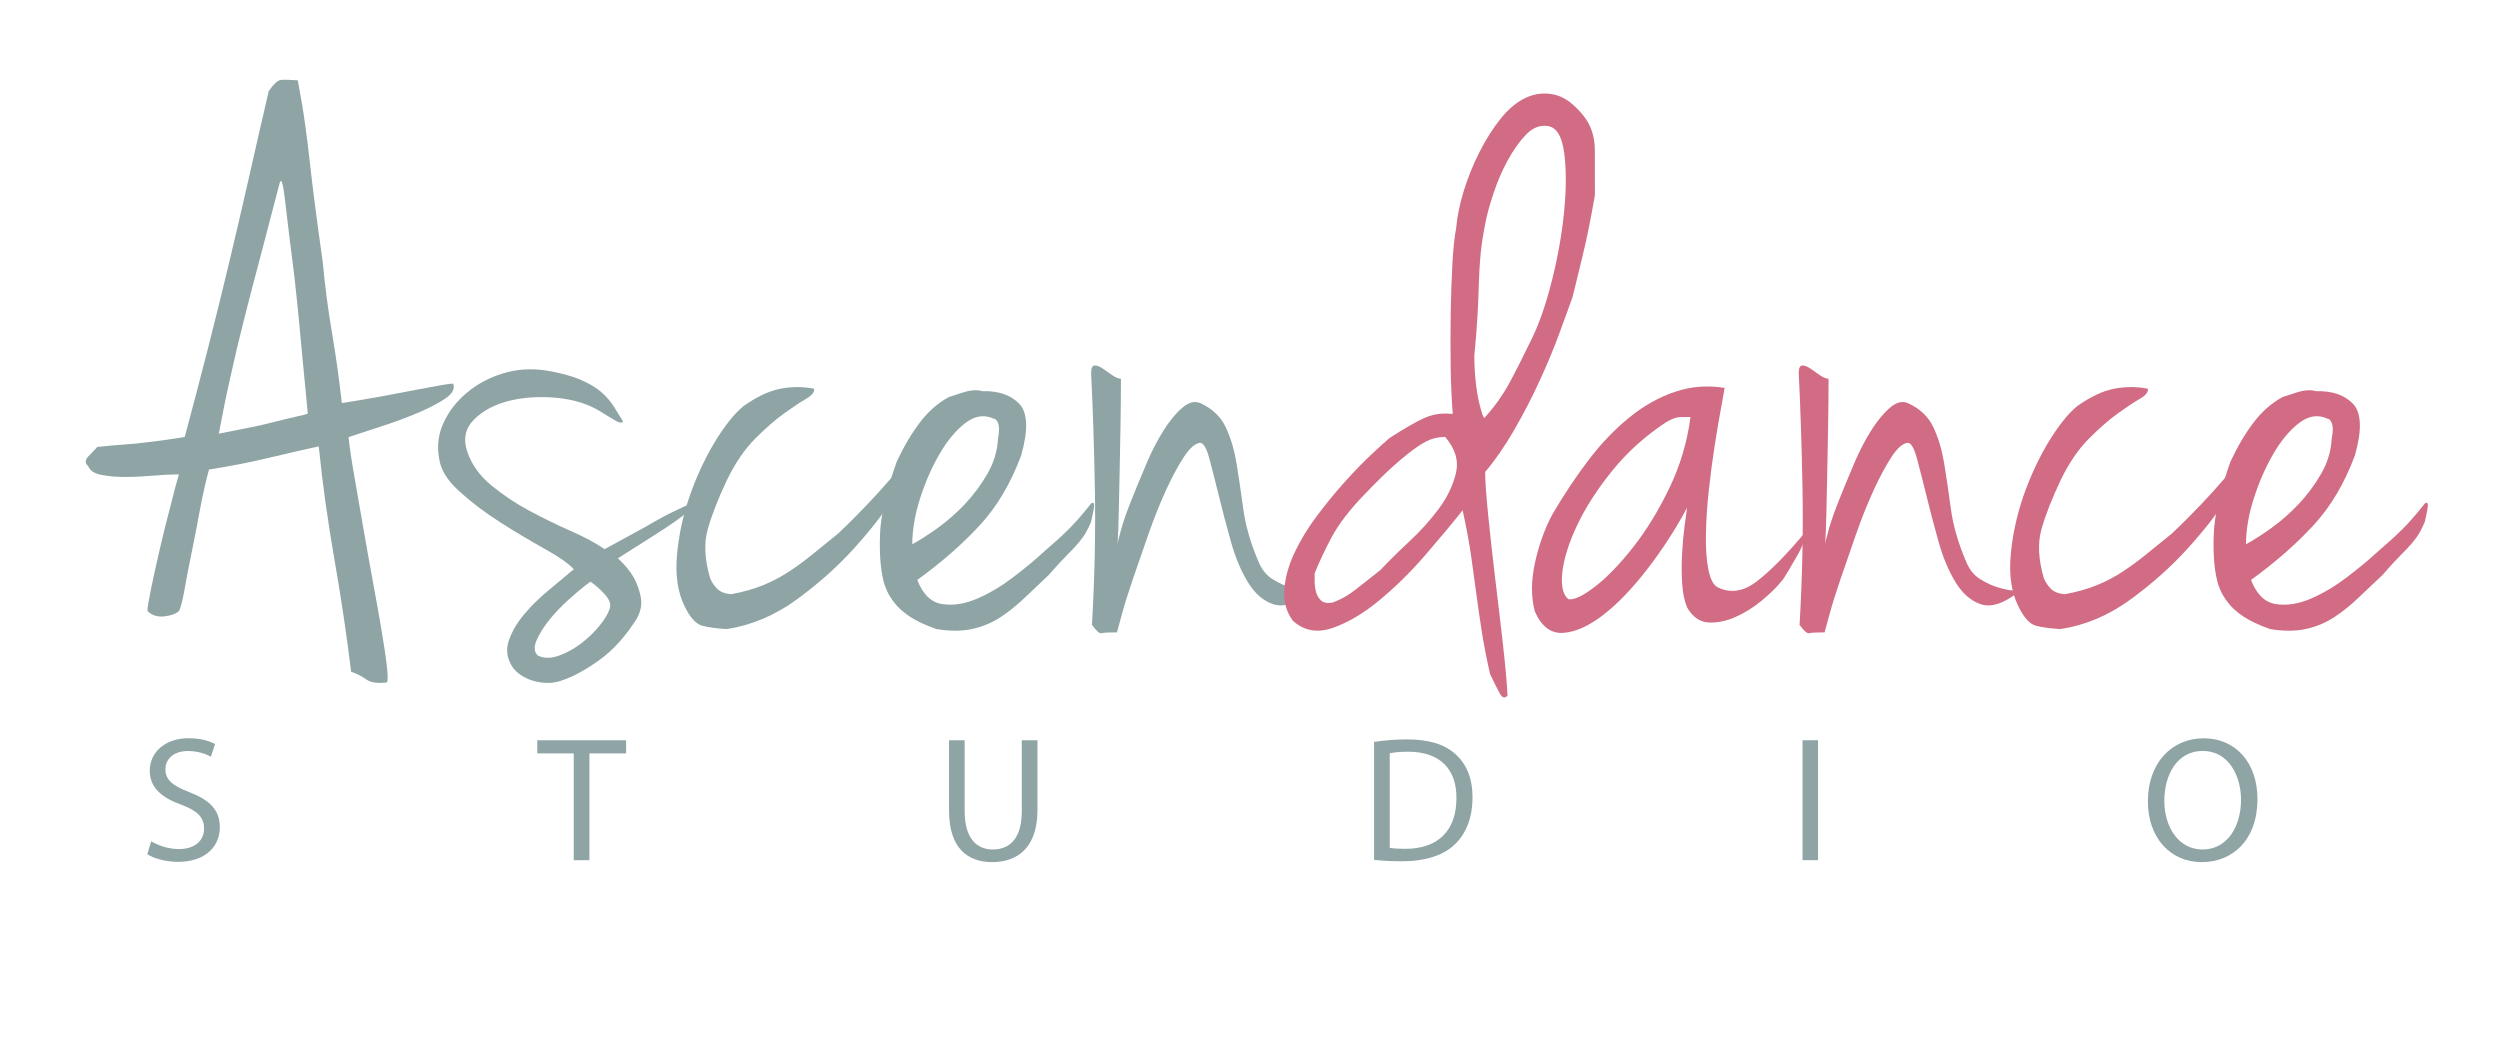 <?xml version="1.0" encoding="utf-8"?>
<!-- Generator: Adobe Illustrator 24.2.1, SVG Export Plug-In . SVG Version: 6.00 Build 0)  -->
<svg version="1.1" id="Layer_1" xmlns="http://www.w3.org/2000/svg" xmlns:xlink="http://www.w3.org/1999/xlink" x="0px" y="0px"
	 viewBox="0 0 295 125" style="enable-background:new 0 0 295 125;" xml:space="preserve">
<style type="text/css">
	.st0{fill:#8FA4A5;}
	.st1{fill:#D16C84;}
</style>
<g>
	<path class="st0" d="M21.11,55.98c-0.92,0-1.95,0.05-3.09,0.15c-1.15,0.1-2.24,0.15-3.29,0.15c-1.05,0-1.98-0.08-2.8-0.25
		c-0.82-0.16-1.32-0.51-1.52-1.03c-0.39-0.33-0.39-0.7,0-1.13c0.39-0.42,0.75-0.8,1.08-1.13c1.24-0.13,2.32-0.23,3.24-0.29
		c0.92-0.06,1.77-0.15,2.55-0.25s1.54-0.2,2.26-0.29c0.72-0.1,1.47-0.21,2.26-0.34c0.98-3.66,1.9-7.16,2.75-10.5
		s1.67-6.64,2.45-9.91s1.55-6.57,2.31-9.91c0.75-3.34,1.55-6.83,2.4-10.5c0.59-0.85,1.08-1.29,1.47-1.32s1.05-0.02,1.96,0.05
		c0.39,2.09,0.69,3.86,0.88,5.3c0.2,1.44,0.38,2.89,0.54,4.37c0.16,1.47,0.36,3.11,0.59,4.91c0.23,1.8,0.54,4.07,0.93,6.82
		c0.26,2.81,0.62,5.58,1.08,8.29c0.46,2.71,0.85,5.51,1.18,8.39c1.7-0.26,3.34-0.54,4.91-0.83c1.57-0.29,2.96-0.56,4.17-0.79
		c1.21-0.23,2.19-0.41,2.94-0.54s1.13-0.16,1.13-0.1c0.2,0.59-0.12,1.16-0.93,1.72c-0.82,0.56-1.88,1.11-3.19,1.67
		c-1.31,0.56-2.71,1.08-4.22,1.57c-1.51,0.49-2.85,0.93-4.02,1.32c0.13,1.24,0.36,2.8,0.69,4.66c0.33,1.86,0.67,3.84,1.03,5.94
		c0.36,2.09,0.74,4.2,1.13,6.33c0.39,2.13,0.74,4.06,1.03,5.79s0.51,3.17,0.64,4.32c0.13,1.14,0.13,1.78,0,1.91
		c-1.11,0.13-1.91,0.02-2.4-0.34s-1.1-0.67-1.82-0.93c-0.52-4.32-1.18-8.72-1.96-13.2s-1.41-8.94-1.86-13.39
		c-1.51,0.33-3.42,0.77-5.74,1.32c-2.32,0.56-4.73,1.03-7.21,1.42c-0.39,1.44-0.75,3.04-1.08,4.81s-0.65,3.45-0.98,5.05
		c-0.33,1.6-0.61,3.04-0.83,4.32c-0.23,1.28-0.44,2.11-0.64,2.5c-0.33,0.33-0.9,0.54-1.72,0.64s-1.49-0.11-2.01-0.64
		c0-0.39,0.15-1.29,0.44-2.7s0.64-2.96,1.03-4.66c0.39-1.7,0.8-3.35,1.23-4.95C20.5,58.15,20.84,56.89,21.11,55.98z M25.82,51.17
		c0.98-0.2,2.06-0.41,3.24-0.64s2.27-0.47,3.29-0.74c1.01-0.26,1.9-0.47,2.65-0.64c0.75-0.16,1.19-0.28,1.32-0.34
		c-0.13-1.44-0.25-2.63-0.34-3.58c-0.1-0.95-0.2-1.95-0.29-2.99c-0.1-1.05-0.21-2.27-0.34-3.68s-0.33-3.32-0.59-5.74
		c-0.52-4.12-0.9-7.19-1.13-9.22s-0.44-2.68-0.64-1.96c-0.92,3.53-1.72,6.59-2.4,9.17c-0.69,2.58-1.31,4.97-1.86,7.16
		c-0.56,2.19-1.06,4.33-1.52,6.43C26.73,46.49,26.27,48.75,25.82,51.17z"/>
	<path class="st0" d="M64.38,43.71c1.63,0.26,2.99,0.62,4.07,1.08c1.08,0.46,1.93,0.97,2.55,1.52c0.62,0.56,1.11,1.13,1.47,1.72
		c0.36,0.59,0.7,1.14,1.03,1.67c-0.06,0.26-0.38,0.23-0.93-0.1c-0.56-0.33-1.1-0.65-1.62-0.98c-1.44-0.92-3.17-1.47-5.2-1.67
		s-3.91-0.08-5.64,0.34c-1.73,0.43-3.12,1.16-4.17,2.21c-1.05,1.05-1.31,2.32-0.79,3.83c0.52,1.51,1.46,2.81,2.8,3.92
		c1.34,1.11,2.83,2.11,4.46,2.99s3.27,1.68,4.91,2.4c1.63,0.72,2.98,1.44,4.02,2.16c1.31-0.72,2.42-1.32,3.34-1.82
		c0.92-0.49,1.73-0.95,2.45-1.37c0.72-0.42,1.46-0.82,2.21-1.18s1.62-0.77,2.6-1.23c0.13-0.06,0.24-0.1,0.34-0.1
		c0.1,0,0.1,0.08,0,0.25c-0.1,0.16-0.36,0.43-0.79,0.79c-0.43,0.36-1.1,0.87-2.01,1.52c-0.46,0.33-1.31,0.88-2.55,1.67
		c-1.24,0.78-2.59,1.64-4.02,2.55c0.79,0.72,1.41,1.47,1.87,2.26c0.39,0.72,0.67,1.49,0.83,2.31c0.16,0.82,0.01,1.65-0.44,2.5
		c-1.31,2.09-2.78,3.73-4.41,4.91c-1.64,1.18-3.14,1.99-4.51,2.45c-0.92,0.33-1.93,0.36-3.04,0.1c-1.11-0.26-2-0.79-2.65-1.57
		c-0.72-1.05-0.9-2.11-0.54-3.19c0.36-1.08,0.96-2.12,1.81-3.14c0.85-1.01,1.83-1.98,2.94-2.89c1.11-0.92,2.09-1.73,2.94-2.45
		c-0.59-0.65-1.73-1.46-3.43-2.4c-1.7-0.95-3.45-1.99-5.25-3.14c-1.8-1.14-3.42-2.37-4.86-3.68c-1.44-1.31-2.22-2.62-2.36-3.92
		c-0.26-1.44-0.08-2.83,0.54-4.17c0.62-1.34,1.54-2.52,2.75-3.53s2.62-1.77,4.22-2.26C60.92,43.57,62.61,43.45,64.38,43.71z
		 M63.49,77.37c0.72,0.33,1.54,0.33,2.45,0c0.92-0.33,1.78-0.8,2.6-1.42c0.82-0.62,1.54-1.31,2.16-2.06s1.03-1.42,1.23-2.01
		c0.2-0.52,0.02-1.09-0.54-1.72c-0.56-0.62-1.13-1.13-1.72-1.52c-0.72,0.52-1.54,1.19-2.45,2.01c-0.92,0.82-1.72,1.65-2.4,2.5
		c-0.69,0.85-1.19,1.67-1.52,2.45C62.97,76.39,63.03,76.98,63.49,77.37z"/>
	<path class="st0" d="M96.07,45.87c0.06,0.39-0.25,0.78-0.93,1.18c-0.69,0.39-1.55,0.97-2.6,1.72s-2.19,1.75-3.43,2.99
		s-2.36,2.88-3.34,4.91c-1.05,2.22-1.8,4.15-2.26,5.79s-0.36,3.57,0.29,5.79c0.2,0.46,0.47,0.87,0.83,1.23
		c0.36,0.36,0.9,0.57,1.62,0.64c1.44-0.26,2.71-0.62,3.83-1.08c1.11-0.46,2.16-1.01,3.14-1.67c0.98-0.65,1.93-1.36,2.84-2.11
		c0.92-0.75,1.86-1.52,2.85-2.31c1.44-1.37,2.63-2.57,3.58-3.58c0.95-1.01,1.72-1.86,2.31-2.55s1.09-1.19,1.52-1.52
		c0.42-0.33,0.87-0.42,1.32-0.29c-0.26,0.59-1,1.83-2.21,3.73c-1.21,1.9-2.78,3.91-4.71,6.03c-1.93,2.13-4.17,4.12-6.72,5.98
		c-2.55,1.86-5.3,3.03-8.24,3.48c-1.18-0.06-2.14-0.2-2.89-0.39c-0.75-0.2-1.46-0.98-2.11-2.35c-0.79-1.63-1.08-3.61-0.88-5.94
		c0.2-2.32,0.69-4.63,1.47-6.92c0.79-2.29,1.77-4.42,2.94-6.38c1.18-1.96,2.32-3.4,3.43-4.32c1.57-1.11,3.02-1.8,4.37-2.06
		C93.43,45.61,94.76,45.61,96.07,45.87z"/>
	<path class="st0" d="M111.96,46.85c0.2-0.06,0.75-0.25,1.67-0.54s1.67-0.34,2.26-0.15c1.9-0.06,3.35,0.43,4.37,1.47
		c1.01,1.05,1.09,3.08,0.25,6.08c-1.24,3.34-2.89,6.12-4.96,8.34c-2.06,2.22-4.5,4.35-7.31,6.38c0.65,1.7,1.63,2.65,2.94,2.85
		s2.68-0.02,4.12-0.64c1.44-0.62,2.85-1.46,4.22-2.5c1.37-1.05,2.49-1.96,3.34-2.75c1.37-1.18,2.47-2.17,3.29-2.99
		c0.82-0.82,1.68-1.82,2.6-2.99c0.2-0.13,0.31-0.11,0.34,0.05c0.03,0.16,0.01,0.41-0.05,0.74c-0.07,0.33-0.16,0.79-0.29,1.37
		c-0.2,0.46-0.39,0.87-0.59,1.23c-0.2,0.36-0.48,0.75-0.83,1.18c-0.36,0.43-0.83,0.93-1.42,1.52c-0.59,0.59-1.31,1.37-2.16,2.35
		c-0.98,0.92-1.93,1.82-2.85,2.7s-1.88,1.65-2.89,2.31c-1.01,0.65-2.13,1.11-3.34,1.37s-2.6,0.26-4.17,0
		c-1.31-0.46-2.36-0.95-3.14-1.47s-1.39-1.06-1.81-1.62c-0.43-0.55-0.74-1.06-0.93-1.52c-0.2-0.46-0.33-0.85-0.39-1.18
		c-0.33-1.31-0.46-3.07-0.39-5.3c0.06-2.22,0.72-5.1,1.96-8.63c0.85-1.83,1.77-3.38,2.75-4.66
		C109.51,48.57,110.65,47.57,111.96,46.85z M107.65,64.22c0.85-0.46,1.85-1.09,2.99-1.91s2.22-1.77,3.24-2.85
		c1.01-1.08,1.9-2.27,2.65-3.58s1.16-2.68,1.23-4.12c0.2-0.98,0.16-1.67-0.1-2.06c-0.13-0.2-0.26-0.29-0.39-0.29
		c-1.11-0.52-2.22-0.36-3.34,0.49c-1.11,0.85-2.13,2.06-3.04,3.63c-0.92,1.57-1.69,3.32-2.31,5.25S107.65,62.52,107.65,64.22z"/>
	<path class="st0" d="M132.27,44.69c0,1.83-0.02,3.66-0.05,5.5c-0.03,1.83-0.07,3.6-0.1,5.3c-0.03,1.7-0.07,3.3-0.1,4.81
		c-0.03,1.51-0.08,2.85-0.15,4.02c0-0.26,0.15-0.9,0.44-1.91s0.7-2.17,1.23-3.48c0.52-1.31,1.09-2.7,1.72-4.17
		c0.62-1.47,1.29-2.78,2.01-3.92c0.72-1.14,1.45-2.04,2.21-2.7c0.75-0.65,1.45-0.85,2.11-0.59c1.44,0.65,2.45,1.6,3.04,2.85
		c0.59,1.24,1.01,2.67,1.28,4.27c0.26,1.6,0.52,3.38,0.79,5.35c0.26,1.96,0.85,4.02,1.77,6.18c0.39,0.98,0.96,1.7,1.72,2.16
		c0.75,0.46,1.47,0.79,2.16,0.98c0.69,0.2,1.24,0.31,1.67,0.34c0.42,0.03,0.57,0.15,0.44,0.34c-1.64,1.24-3.04,1.67-4.22,1.28
		s-2.17-1.26-2.99-2.6s-1.49-2.94-2.01-4.81c-0.52-1.86-1-3.66-1.42-5.4c-0.43-1.73-0.8-3.2-1.13-4.42
		c-0.33-1.21-0.69-1.82-1.08-1.82c-0.59,0.07-1.23,0.62-1.91,1.67c-0.69,1.05-1.39,2.35-2.11,3.92s-1.41,3.29-2.06,5.15
		s-1.26,3.62-1.82,5.25c-0.56,1.64-1,3.04-1.32,4.22c-0.33,1.18-0.52,1.9-0.59,2.16c-0.98,0-1.59,0.03-1.82,0.1
		c-0.23,0.06-0.61-0.26-1.13-0.98c0.33-5.76,0.44-11.2,0.34-16.34c-0.1-5.13-0.25-9.6-0.44-13.39c0-0.59,0.15-0.88,0.44-0.88
		s0.62,0.13,0.98,0.39s0.74,0.52,1.13,0.79C131.68,44.56,132.01,44.69,132.27,44.69z"/>
	<path class="st1" d="M188.2,23.01c-0.2,1.18-0.43,2.42-0.69,3.73s-0.54,2.55-0.83,3.73c-0.29,1.18-0.54,2.19-0.74,3.04
		s-0.33,1.37-0.39,1.57c-0.39,1.11-0.92,2.55-1.57,4.32c-0.65,1.77-1.42,3.62-2.31,5.54c-0.88,1.93-1.88,3.86-2.99,5.79
		c-1.11,1.93-2.26,3.58-3.43,4.96c0,0.98,0.11,2.63,0.34,4.96c0.23,2.32,0.51,4.82,0.83,7.51c0.33,2.68,0.64,5.32,0.93,7.9
		s0.47,4.59,0.54,6.03c-0.33,0.33-0.62,0.26-0.88-0.2c-0.26-0.46-0.66-1.24-1.18-2.35c-0.39-1.7-0.7-3.27-0.93-4.71
		s-0.44-2.89-0.64-4.37c-0.2-1.47-0.41-3.02-0.64-4.66c-0.23-1.63-0.57-3.5-1.03-5.59c-1.24,1.57-2.73,3.35-4.46,5.35
		c-1.73,2-3.53,3.76-5.4,5.3c-1.86,1.54-3.7,2.62-5.49,3.24c-1.8,0.62-3.35,0.34-4.66-0.83c-0.79-1.05-1.13-2.27-1.03-3.68
		s0.49-2.85,1.18-4.32s1.57-2.93,2.65-4.37s2.17-2.78,3.29-4.02c1.11-1.24,2.16-2.32,3.14-3.24c0.98-0.92,1.7-1.57,2.16-1.96
		c0.92-0.59,1.68-1.06,2.31-1.42c0.62-0.36,1.18-0.65,1.67-0.88s1-0.39,1.52-0.49c0.52-0.1,1.18-0.11,1.96-0.05
		c-0.13-1.5-0.21-3.3-0.25-5.4c-0.03-2.09-0.03-4.2,0-6.33c0.03-2.12,0.1-4.1,0.2-5.94c0.1-1.83,0.25-3.24,0.44-4.22
		c0.13-1.44,0.44-2.94,0.93-4.51s1.11-3.09,1.86-4.56s1.58-2.78,2.5-3.92s1.91-1.96,2.99-2.45c1.08-0.49,2.19-0.6,3.34-0.34
		c1.14,0.26,2.27,1.08,3.38,2.45c0.92,1.11,1.37,2.5,1.37,4.17C188.2,19.43,188.2,21.18,188.2,23.01z M161.02,58.33
		c-1.77,1.83-3.06,3.52-3.88,5.05c-0.82,1.54-1.49,2.96-2.01,4.27c0,0.2,0,0.51,0,0.93c0,0.43,0.05,0.83,0.15,1.23
		c0.1,0.39,0.29,0.74,0.59,1.03c0.29,0.29,0.77,0.38,1.42,0.25c0.65-0.26,1.19-0.52,1.62-0.79c0.42-0.26,0.82-0.54,1.18-0.83
		c0.36-0.29,0.75-0.6,1.18-0.93c0.42-0.33,0.96-0.75,1.62-1.28c0.92-0.98,2.04-2.09,3.38-3.34c1.34-1.24,2.52-2.55,3.53-3.92
		c1.01-1.37,1.68-2.78,2.01-4.22s-0.1-2.85-1.28-4.22c-0.46,0-0.93,0.07-1.42,0.2s-1.1,0.44-1.82,0.93
		c-0.72,0.49-1.59,1.18-2.6,2.06C163.69,55.63,162.46,56.83,161.02,58.33z M175.25,49.21c1.18-1.31,2.16-2.7,2.94-4.17
		c0.79-1.47,1.67-3.22,2.65-5.25c0.85-1.77,1.62-4.02,2.31-6.77s1.16-5.45,1.42-8.09c0.26-2.65,0.26-4.95,0-6.92
		c-0.26-1.96-0.92-3.01-1.96-3.14c-0.92-0.13-1.77,0.21-2.55,1.03c-0.79,0.82-1.5,1.83-2.16,3.04c-0.66,1.21-1.21,2.5-1.67,3.88
		c-0.46,1.37-0.79,2.58-0.98,3.63c-0.26,1.31-0.44,2.49-0.54,3.53c-0.1,1.05-0.16,2.14-0.2,3.29c-0.03,1.15-0.08,2.39-0.15,3.73
		s-0.2,2.99-0.39,4.96c0,0.98,0.05,1.96,0.15,2.94c0.1,0.98,0.23,1.82,0.39,2.5c0.16,0.69,0.31,1.21,0.44,1.57
		C175.09,49.32,175.18,49.4,175.25,49.21z"/>
	<path class="st1" d="M203.51,45.77c-0.07,0.39-0.21,1.21-0.44,2.45c-0.23,1.24-0.48,2.7-0.74,4.37c-0.26,1.67-0.49,3.42-0.69,5.25
		s-0.31,3.57-0.34,5.2c-0.03,1.64,0.06,3.03,0.29,4.17c0.23,1.15,0.6,1.85,1.13,2.11c1.5,0.72,3.04,0.48,4.61-0.74
		c1.57-1.21,3.4-3.06,5.49-5.54c0.2,0,0.21,0.26,0.05,0.79c-0.16,0.52-0.43,1.1-0.79,1.72s-0.72,1.24-1.08,1.86
		c-0.36,0.62-0.64,1.03-0.83,1.23c-0.52,0.65-1.28,1.39-2.26,2.21c-0.98,0.82-2.03,1.47-3.14,1.96s-2.17,0.7-3.19,0.64
		c-1.01-0.06-1.85-0.65-2.5-1.77c-0.33-0.79-0.52-1.75-0.59-2.89s-0.07-2.31,0-3.48c0.06-1.18,0.16-2.26,0.29-3.24
		c0.13-0.98,0.23-1.7,0.3-2.16c-1.37,2.55-2.94,4.97-4.71,7.26s-3.5,4.09-5.2,5.4s-3.27,2.01-4.71,2.11
		c-1.44,0.1-2.55-0.74-3.34-2.5c-0.46-1.7-0.46-3.61,0-5.74c0.46-2.12,1.15-4.04,2.06-5.74c1.37-2.35,2.81-4.51,4.32-6.48
		c1.5-1.96,3.11-3.63,4.81-5s3.48-2.37,5.35-2.99C199.54,45.59,201.48,45.45,203.51,45.77z M185.06,70.7
		c0.65,0.13,1.7-0.36,3.14-1.47c1.44-1.11,2.94-2.66,4.51-4.66c1.57-1.99,2.99-4.32,4.27-6.97s2.11-5.45,2.5-8.39
		c-0.26,0-0.64,0-1.13,0s-1.06,0.2-1.72,0.59c-2.49,1.64-4.61,3.55-6.38,5.74s-3.14,4.32-4.12,6.38s-1.57,3.91-1.77,5.54
		C184.18,69.09,184.41,70.17,185.06,70.7z"/>
	<path class="st1" d="M215.77,44.69c0,1.83-0.02,3.66-0.05,5.5c-0.03,1.83-0.07,3.6-0.1,5.3c-0.03,1.7-0.07,3.3-0.1,4.81
		c-0.03,1.51-0.08,2.85-0.15,4.02c0-0.26,0.15-0.9,0.44-1.91s0.7-2.17,1.23-3.48c0.52-1.31,1.09-2.7,1.72-4.17
		c0.62-1.47,1.29-2.78,2.01-3.92c0.72-1.14,1.45-2.04,2.21-2.7c0.75-0.65,1.46-0.85,2.11-0.59c1.44,0.65,2.45,1.6,3.04,2.85
		c0.59,1.24,1.01,2.67,1.28,4.27c0.26,1.6,0.52,3.38,0.79,5.35c0.26,1.96,0.85,4.02,1.77,6.18c0.39,0.98,0.96,1.7,1.72,2.16
		c0.75,0.46,1.47,0.79,2.16,0.98c0.69,0.2,1.24,0.31,1.67,0.34c0.42,0.03,0.57,0.15,0.44,0.34c-1.64,1.24-3.04,1.67-4.22,1.28
		s-2.17-1.26-2.99-2.6s-1.49-2.94-2.01-4.81c-0.52-1.86-1-3.66-1.42-5.4c-0.43-1.73-0.8-3.2-1.13-4.42
		c-0.33-1.21-0.69-1.82-1.08-1.82c-0.59,0.07-1.23,0.62-1.91,1.67c-0.69,1.05-1.39,2.35-2.11,3.92s-1.41,3.29-2.06,5.15
		s-1.26,3.62-1.82,5.25c-0.56,1.64-1,3.04-1.32,4.22c-0.33,1.18-0.52,1.9-0.59,2.16c-0.98,0-1.59,0.03-1.82,0.1
		c-0.23,0.06-0.61-0.26-1.13-0.98c0.33-5.76,0.44-11.2,0.34-16.34c-0.1-5.13-0.25-9.6-0.44-13.39c0-0.59,0.15-0.88,0.44-0.88
		s0.62,0.13,0.98,0.39s0.74,0.52,1.13,0.79C215.18,44.56,215.51,44.69,215.77,44.69z"/>
	<path class="st1" d="M253.45,45.87c0.06,0.39-0.25,0.78-0.93,1.18c-0.69,0.39-1.55,0.97-2.6,1.72s-2.19,1.75-3.43,2.99
		s-2.36,2.88-3.34,4.91c-1.05,2.22-1.8,4.15-2.26,5.79s-0.36,3.57,0.29,5.79c0.2,0.46,0.47,0.87,0.83,1.23
		c0.36,0.36,0.9,0.57,1.62,0.64c1.44-0.26,2.71-0.62,3.83-1.08c1.11-0.46,2.16-1.01,3.14-1.67c0.98-0.65,1.93-1.36,2.84-2.11
		c0.92-0.75,1.86-1.52,2.85-2.31c1.44-1.37,2.63-2.57,3.58-3.58c0.95-1.01,1.72-1.86,2.31-2.55s1.09-1.19,1.52-1.52
		c0.42-0.33,0.87-0.42,1.32-0.29c-0.26,0.59-1,1.83-2.21,3.73c-1.21,1.9-2.78,3.91-4.71,6.03c-1.93,2.13-4.17,4.12-6.72,5.98
		c-2.55,1.86-5.3,3.03-8.24,3.48c-1.18-0.06-2.14-0.2-2.89-0.39c-0.75-0.2-1.46-0.98-2.11-2.35c-0.79-1.63-1.08-3.61-0.88-5.94
		c0.2-2.32,0.69-4.63,1.47-6.92c0.79-2.29,1.77-4.42,2.94-6.38c1.18-1.96,2.32-3.4,3.43-4.32c1.57-1.11,3.02-1.8,4.37-2.06
		C250.82,45.61,252.14,45.61,253.45,45.87z"/>
	<path class="st1" d="M269.34,46.85c0.2-0.06,0.75-0.25,1.67-0.54c0.91-0.29,1.67-0.34,2.26-0.15c1.9-0.06,3.35,0.43,4.37,1.47
		c1.01,1.05,1.09,3.08,0.25,6.08c-1.24,3.34-2.89,6.12-4.96,8.34c-2.06,2.22-4.5,4.35-7.31,6.38c0.65,1.7,1.63,2.65,2.94,2.85
		s2.68-0.02,4.12-0.64c1.44-0.62,2.85-1.46,4.22-2.5c1.37-1.05,2.49-1.96,3.34-2.75c1.37-1.18,2.47-2.17,3.29-2.99
		c0.82-0.82,1.68-1.82,2.6-2.99c0.2-0.13,0.31-0.11,0.34,0.05c0.03,0.16,0.01,0.41-0.05,0.74c-0.07,0.33-0.16,0.79-0.29,1.37
		c-0.2,0.46-0.39,0.87-0.59,1.23c-0.2,0.36-0.48,0.75-0.83,1.18c-0.36,0.43-0.83,0.93-1.42,1.52c-0.59,0.59-1.31,1.37-2.16,2.35
		c-0.98,0.92-1.93,1.82-2.85,2.7s-1.88,1.65-2.89,2.31c-1.01,0.65-2.13,1.11-3.34,1.37s-2.6,0.26-4.17,0
		c-1.31-0.46-2.36-0.95-3.14-1.47s-1.39-1.06-1.81-1.62c-0.43-0.55-0.74-1.06-0.93-1.52c-0.2-0.46-0.33-0.85-0.39-1.18
		c-0.33-1.31-0.46-3.07-0.39-5.3c0.06-2.22,0.72-5.1,1.96-8.63c0.85-1.83,1.77-3.38,2.75-4.66
		C266.89,48.57,268.04,47.57,269.34,46.85z M265.03,64.22c0.85-0.46,1.85-1.09,2.99-1.91s2.22-1.77,3.24-2.85
		c1.01-1.08,1.9-2.27,2.65-3.58s1.16-2.68,1.23-4.12c0.2-0.98,0.16-1.67-0.1-2.06c-0.13-0.2-0.26-0.29-0.39-0.29
		c-1.11-0.52-2.22-0.36-3.34,0.49c-1.11,0.85-2.13,2.06-3.04,3.63c-0.92,1.57-1.69,3.32-2.31,5.25S265.03,62.52,265.03,64.22z"/>
</g>
<g>
	<path class="st0" d="M17.84,99.27c0.82,0.5,2.02,0.92,3.28,0.92c1.87,0,2.96-0.99,2.96-2.42c0-1.32-0.76-2.08-2.67-2.81
		c-2.31-0.82-3.74-2.02-3.74-4.01c0-2.2,1.83-3.84,4.58-3.84c1.45,0,2.5,0.34,3.13,0.69l-0.5,1.49c-0.46-0.25-1.41-0.67-2.69-0.67
		c-1.93,0-2.67,1.16-2.67,2.12c0,1.32,0.86,1.97,2.81,2.73c2.39,0.92,3.61,2.08,3.61,4.16c0,2.18-1.62,4.07-4.95,4.07
		c-1.36,0-2.86-0.4-3.61-0.9L17.84,99.27z"/>
	<path class="st0" d="M67.7,88.9h-4.3v-1.55h10.48v1.55h-4.33v12.6H67.7L67.7,88.9L67.7,88.9z"/>
	<path class="st0" d="M113.83,87.35v8.38c0,3.17,1.41,4.51,3.3,4.51c2.1,0,3.44-1.39,3.44-4.51v-8.38h1.85v8.25
		c0,4.35-2.29,6.13-5.35,6.13c-2.9,0-5.08-1.66-5.08-6.05v-8.33L113.83,87.35L113.83,87.35z"/>
	<path class="st0" d="M162.16,87.54c1.11-0.17,2.44-0.29,3.88-0.29c2.62,0,4.49,0.61,5.73,1.76c1.26,1.15,1.99,2.79,1.99,5.08
		c0,2.31-0.71,4.2-2.04,5.5c-1.32,1.32-3.51,2.04-6.26,2.04c-1.3,0-2.39-0.06-3.32-0.17V87.54H162.16z M163.98,100.05
		c0.46,0.08,1.13,0.11,1.85,0.11c3.9,0,6.03-2.18,6.03-6c0.02-3.34-1.87-5.46-5.73-5.46c-0.94,0-1.66,0.08-2.14,0.19v11.16H163.98z"
		/>
	<path class="st0" d="M214.53,87.35v14.15h-1.83V87.35H214.53z"/>
	<path class="st0" d="M266.38,94.28c0,4.87-2.96,7.45-6.57,7.45c-3.74,0-6.36-2.9-6.36-7.18c0-4.49,2.79-7.43,6.57-7.43
		C263.88,87.12,266.38,90.08,266.38,94.28z M255.39,94.51c0,3.02,1.64,5.73,4.51,5.73c2.9,0,4.54-2.67,4.54-5.88
		c0-2.81-1.47-5.75-4.51-5.75C256.91,88.61,255.39,91.4,255.39,94.51z"/>
</g>
</svg>
